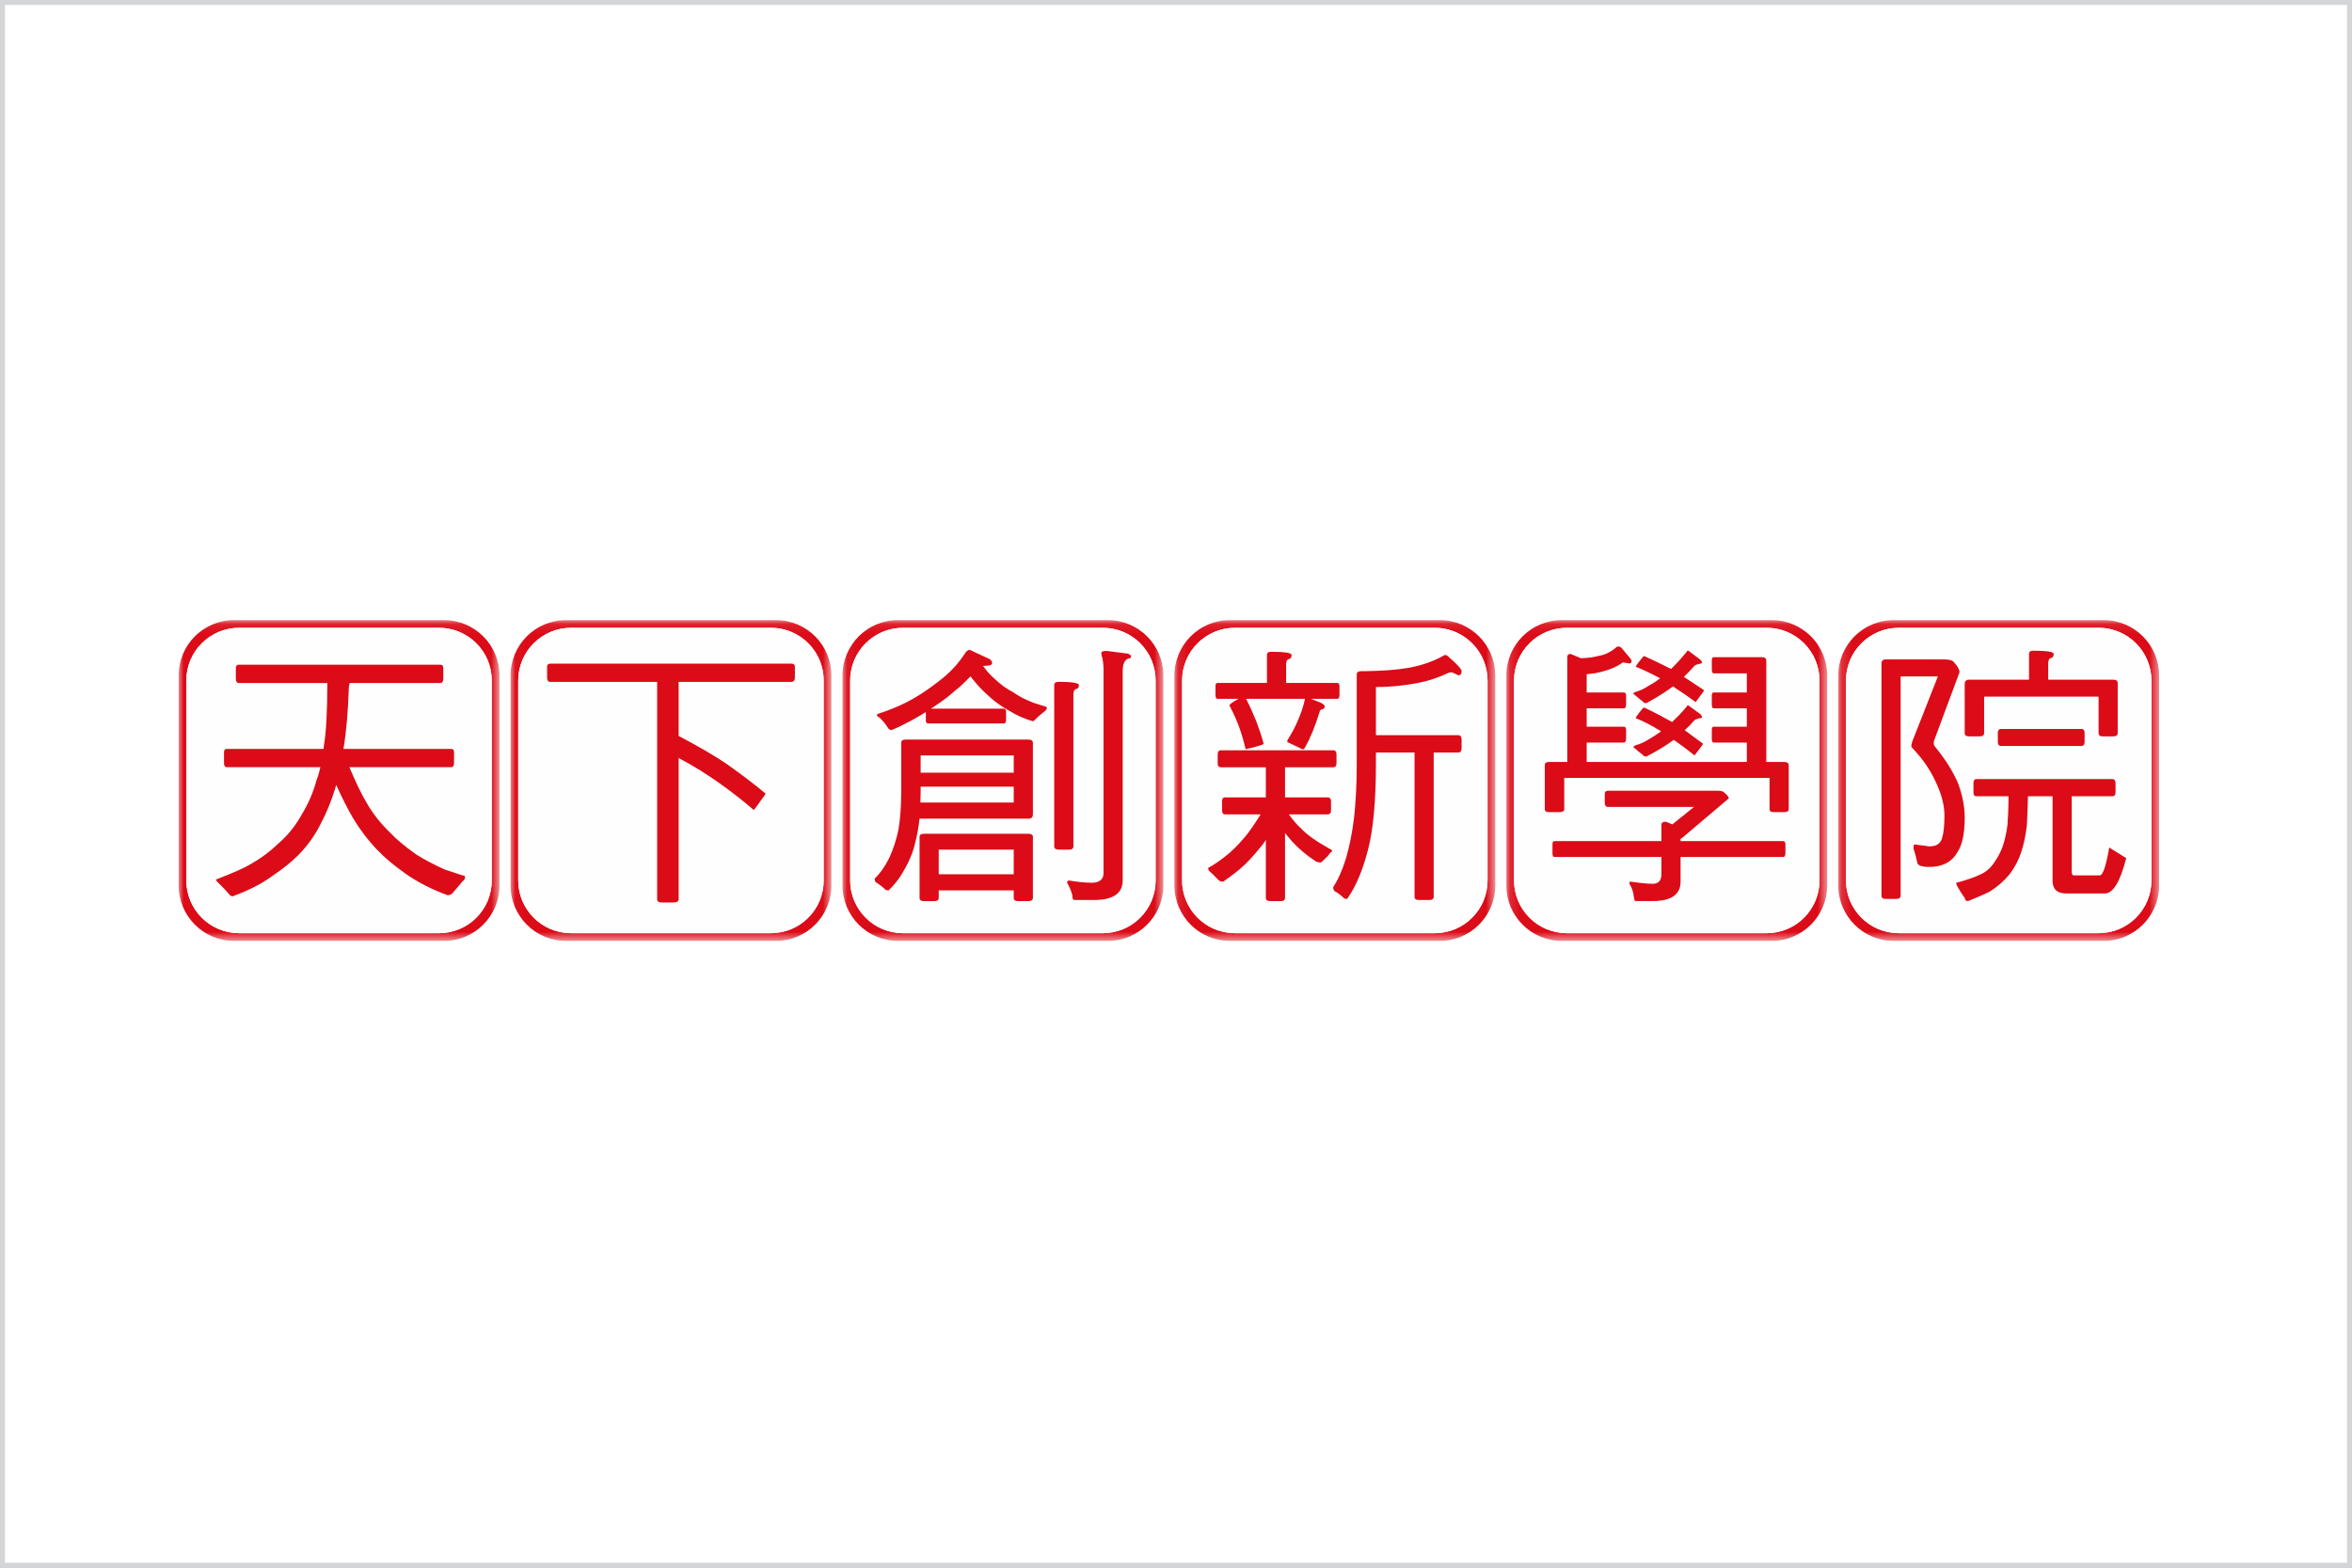 <?xml version="1.0" encoding="UTF-8"?>
<svg width="237px" height="158px" viewBox="0 0 237 158" version="1.1" xmlns="http://www.w3.org/2000/svg" xmlns:xlink="http://www.w3.org/1999/xlink">
    <rect x="0" y="0" width="237" height="158" fill="#333333" stroke="none"/>
    <title>4-1-7</title>
    <defs>
        <polygon id="path-1" points="0 0.091 32.33 0.091 32.33 32.419 0 32.419"></polygon>
        <polygon id="path-3" points="0.03 0.091 32.36 0.091 32.36 32.419 0.03 32.419"></polygon>
        <polygon id="path-5" points="0.061 0.091 32.391 0.091 32.391 32.419 0.061 32.419"></polygon>
        <polygon id="path-7" points="0.091 0.091 32.422 0.091 32.422 32.419 0.091 32.419"></polygon>
        <polygon id="path-9" points="0.121 0.091 32.451 0.091 32.451 32.419 0.121 32.419"></polygon>
        <polygon id="path-11" points="0.152 0.091 32.482 0.091 32.482 32.419 0.152 32.419"></polygon>
    </defs>
    <g id="4-1-7" stroke="none" stroke-width="1" fill="none" fill-rule="evenodd">
        <polygon id="Fill-1" stroke="#D3D5D7" fill="#FFFFFF" points="0 158 237 158 237 0 0 0"></polygon>
        <g id="Group-43" transform="translate(18, 62)">
            <g id="Group-3" transform="translate(0, 0.408)">
                <mask id="mask-2" fill="white">
                    <use xlink:href="#path-1"></use>
                </mask>
                <g id="Clip-2"></g>
                <path d="M31.555,26.327 C31.555,29.264 29.173,31.644 26.235,31.644 L6.094,31.644 C3.157,31.644 0.775,29.264 0.775,26.327 L0.775,6.184 C0.775,3.245 3.157,0.866 6.094,0.866 L26.235,0.866 C29.173,0.866 31.555,3.245 31.555,6.184 L31.555,26.327 Z M26.743,0.09 L5.587,0.09 C2.502,0.09 0,2.591 0,5.678 L0,26.834 C0,29.919 2.502,32.419 5.587,32.419 L26.743,32.419 C29.828,32.419 32.33,29.919 32.33,26.834 L32.33,5.678 C32.33,2.591 29.828,0.09 26.743,0.09 L26.743,0.09 Z" id="Fill-1" fill="#DB0B17" mask="url(#mask-2)"></path>
            </g>
            <path d="M26.235,1.274 L6.094,1.274 C3.157,1.274 0.775,3.653 0.775,6.593 L0.775,26.735 C0.775,29.672 3.157,32.052 6.094,32.052 L26.235,32.052 C29.173,32.052 31.555,29.672 31.555,26.735 L31.555,6.593 C31.555,3.653 29.173,1.274 26.235,1.274" id="Fill-4" fill="#FEFEFE"></path>
            <g id="Group-8" transform="translate(33.416, 0.408)">
                <mask id="mask-4" fill="white">
                    <use xlink:href="#path-3"></use>
                </mask>
                <g id="Clip-7"></g>
                <path d="M31.585,26.327 C31.585,29.264 29.203,31.644 26.265,31.644 L6.125,31.644 C3.187,31.644 0.805,29.264 0.805,26.327 L0.805,6.184 C0.805,3.245 3.187,0.866 6.125,0.866 L26.265,0.866 C29.203,0.866 31.585,3.245 31.585,6.184 L31.585,26.327 Z M26.773,0.09 L5.617,0.09 C2.532,0.09 0.03,2.591 0.03,5.678 L0.03,26.834 C0.03,29.919 2.532,32.419 5.617,32.419 L26.773,32.419 C29.858,32.419 32.36,29.919 32.36,26.834 L32.36,5.678 C32.36,2.591 29.858,0.09 26.773,0.09 L26.773,0.09 Z" id="Fill-6" fill="#DB0B17" mask="url(#mask-4)"></path>
            </g>
            <path d="M59.682,1.274 L39.541,1.274 C36.604,1.274 34.222,3.653 34.222,6.593 L34.222,26.735 C34.222,29.672 36.604,32.052 39.541,32.052 L59.682,32.052 C62.619,32.052 65.002,29.672 65.002,26.735 L65.002,6.593 C65.002,3.653 62.619,1.274 59.682,1.274" id="Fill-9" fill="#FEFEFE"></path>
            <g id="Group-13" transform="translate(66.833, 0.408)">
                <mask id="mask-6" fill="white">
                    <use xlink:href="#path-5"></use>
                </mask>
                <g id="Clip-12"></g>
                <path d="M31.616,26.327 C31.616,29.264 29.234,31.644 26.296,31.644 L6.155,31.644 C3.218,31.644 0.836,29.264 0.836,26.327 L0.836,6.184 C0.836,3.245 3.218,0.866 6.155,0.866 L26.296,0.866 C29.234,0.866 31.616,3.245 31.616,6.184 L31.616,26.327 Z M26.804,0.09 L5.648,0.09 C2.563,0.09 0.061,2.591 0.061,5.678 L0.061,26.834 C0.061,29.919 2.563,32.419 5.648,32.419 L26.804,32.419 C29.889,32.419 32.391,29.919 32.391,26.834 L32.391,5.678 C32.391,2.591 29.889,0.09 26.804,0.09 L26.804,0.09 Z" id="Fill-11" fill="#DB0B17" mask="url(#mask-6)"></path>
            </g>
            <path d="M93.129,1.274 L72.988,1.274 C70.051,1.274 67.669,3.653 67.669,6.593 L67.669,26.735 C67.669,29.672 70.051,32.052 72.988,32.052 L93.129,32.052 C96.067,32.052 98.449,29.672 98.449,26.735 L98.449,6.593 C98.449,3.653 96.067,1.274 93.129,1.274" id="Fill-14" fill="#FEFEFE"></path>
            <g id="Group-18" transform="translate(100.249, 0.408)">
                <mask id="mask-8" fill="white">
                    <use xlink:href="#path-7"></use>
                </mask>
                <g id="Clip-17"></g>
                <path d="M31.647,26.327 C31.647,29.264 29.264,31.644 26.326,31.644 L6.187,31.644 C3.25,31.644 0.866,29.264 0.866,26.327 L0.866,6.184 C0.866,3.245 3.25,0.866 6.187,0.866 L26.326,0.866 C29.264,0.866 31.647,3.245 31.647,6.184 L31.647,26.327 Z M26.835,0.09 L5.679,0.09 C2.594,0.09 0.091,2.591 0.091,5.678 L0.091,26.834 C0.091,29.919 2.594,32.419 5.679,32.419 L26.835,32.419 C29.92,32.419 32.422,29.919 32.422,26.834 L32.422,5.678 C32.422,2.591 29.92,0.09 26.835,0.09 L26.835,0.09 Z" id="Fill-16" fill="#DB0B17" mask="url(#mask-8)"></path>
            </g>
            <path d="M126.576,1.274 L106.436,1.274 C103.499,1.274 101.115,3.653 101.115,6.593 L101.115,26.735 C101.115,29.672 103.499,32.052 106.436,32.052 L126.576,32.052 C129.513,32.052 131.896,29.672 131.896,26.735 L131.896,6.593 C131.896,3.653 129.513,1.274 126.576,1.274" id="Fill-19" fill="#FEFEFE"></path>
            <g id="Group-23" transform="translate(133.666, 0.408)">
                <mask id="mask-10" fill="white">
                    <use xlink:href="#path-9"></use>
                </mask>
                <g id="Clip-22"></g>
                <path d="M31.676,26.327 C31.676,29.264 29.293,31.644 26.356,31.644 L6.217,31.644 C3.279,31.644 0.896,29.264 0.896,26.327 L0.896,6.184 C0.896,3.245 3.279,0.866 6.217,0.866 L26.356,0.866 C29.293,0.866 31.676,3.245 31.676,6.184 L31.676,26.327 Z M26.864,0.09 L5.708,0.09 C2.623,0.09 0.121,2.591 0.121,5.678 L0.121,26.834 C0.121,29.919 2.623,32.419 5.708,32.419 L26.864,32.419 C29.949,32.419 32.451,29.919 32.451,26.834 L32.451,5.678 C32.451,2.591 29.949,0.09 26.864,0.09 L26.864,0.09 Z" id="Fill-21" fill="#DB0B17" mask="url(#mask-10)"></path>
            </g>
            <path d="M160.022,1.274 L139.882,1.274 C136.945,1.274 134.562,3.653 134.562,6.593 L134.562,26.735 C134.562,29.672 136.945,32.052 139.882,32.052 L160.022,32.052 C162.959,32.052 165.342,29.672 165.342,26.735 L165.342,6.593 C165.342,3.653 162.959,1.274 160.022,1.274" id="Fill-24" fill="#FEFEFE"></path>
            <g id="Group-28" transform="translate(167.082, 0.408)">
                <mask id="mask-12" fill="white">
                    <use xlink:href="#path-11"></use>
                </mask>
                <g id="Clip-27"></g>
                <path d="M31.707,26.327 C31.707,29.264 29.324,31.644 26.387,31.644 L6.247,31.644 C3.31,31.644 0.927,29.264 0.927,26.327 L0.927,6.184 C0.927,3.245 3.31,0.866 6.247,0.866 L26.387,0.866 C29.324,0.866 31.707,3.245 31.707,6.184 L31.707,26.327 Z M26.895,0.09 L5.74,0.09 C2.654,0.09 0.152,2.591 0.152,5.678 L0.152,26.834 C0.152,29.919 2.654,32.419 5.74,32.419 L26.895,32.419 C29.98,32.419 32.482,29.919 32.482,26.834 L32.482,5.678 C32.482,2.591 29.98,0.09 26.895,0.09 L26.895,0.09 Z" id="Fill-26" fill="#DB0B17" mask="url(#mask-12)"></path>
            </g>
            <path d="M193.469,1.274 L173.33,1.274 C170.392,1.274 168.009,3.653 168.009,6.593 L168.009,26.735 C168.009,29.672 170.392,32.052 173.33,32.052 L193.469,32.052 C196.406,32.052 198.789,29.672 198.789,26.735 L198.789,6.593 C198.789,3.653 196.406,1.274 193.469,1.274" id="Fill-29" fill="#FEFEFE"></path>
            <path d="M95.68,3.88 C95.87,3.986 95.982,4.072 95.982,4.124 C95.982,4.291 95.87,4.376 95.68,4.376 C95.294,4.539 95.128,4.957 95.128,5.642 L95.128,26.745 C95.128,28.044 94.162,28.706 92.231,28.706 L90.273,28.706 C90.108,28.706 90.054,28.539 90.054,28.234 C89.972,27.877 89.806,27.464 89.53,26.968 C89.53,26.802 89.582,26.745 89.749,26.745 C90.577,26.883 91.322,26.968 92.012,26.968 C92.783,26.968 93.198,26.635 93.198,26.002 L93.198,5.533 C93.198,5.009 93.14,4.595 93.086,4.318 C93.005,4.124 92.976,3.961 92.976,3.796 C92.976,3.686 93.14,3.6 93.5,3.6 L95.68,3.88 Z M90.715,7.047 C90.715,7.299 90.605,7.437 90.439,7.437 C90.246,7.494 90.162,7.685 90.162,8.017 L90.162,23.299 C90.162,23.518 90.025,23.627 89.749,23.627 L88.673,23.627 C88.369,23.627 88.23,23.518 88.23,23.299 L88.23,7.047 C88.23,6.832 88.369,6.719 88.673,6.719 C90.025,6.719 90.715,6.832 90.715,7.047 L90.715,7.047 Z M76.591,26.111 L84.15,26.111 L84.15,23.627 L76.591,23.627 L76.591,26.111 Z M74.77,15.877 L84.15,15.877 L84.15,14.14 L74.77,14.14 L74.77,15.877 Z M74.77,17.81 C74.77,18.195 74.742,18.552 74.742,18.885 L84.15,18.885 L84.15,17.286 L74.77,17.286 L74.77,17.81 Z M85.641,22.032 C85.914,22.032 86.081,22.142 86.081,22.332 L86.081,28.487 C86.081,28.706 85.914,28.816 85.641,28.816 L84.564,28.816 C84.288,28.816 84.15,28.706 84.15,28.487 L84.15,27.739 L76.591,27.739 L76.591,28.487 C76.591,28.706 76.453,28.816 76.177,28.816 L75.073,28.816 C74.797,28.816 74.66,28.706 74.66,28.487 L74.66,22.332 C74.66,22.142 74.797,22.032 75.073,22.032 L85.641,22.032 Z M81.722,4.429 C81.887,4.566 81.971,4.68 81.971,4.785 C81.971,5.009 81.777,5.09 81.447,5.09 C81.282,5.09 81.169,5.12 81.059,5.12 C81.418,5.614 81.777,6.032 82.163,6.361 C82.798,6.969 83.432,7.437 84.093,7.766 C84.95,8.374 85.998,8.846 87.24,9.174 C87.405,9.231 87.488,9.255 87.488,9.312 C87.488,9.422 87.431,9.531 87.349,9.616 C86.964,9.922 86.604,10.222 86.328,10.498 C86.217,10.635 86.135,10.692 86.081,10.692 C85.141,10.416 84.371,10.059 83.762,9.67 C82.879,9.203 82.108,8.627 81.392,7.932 C80.894,7.494 80.342,6.884 79.79,6.166 C79.24,6.746 78.714,7.242 78.217,7.627 C77.667,8.127 76.979,8.65 76.177,9.174 C76.039,9.284 75.901,9.368 75.792,9.422 L83.156,9.422 C83.294,9.422 83.375,9.531 83.375,9.727 L83.375,10.583 C83.375,10.802 83.294,10.913 83.156,10.913 L75.515,10.913 C75.348,10.913 75.294,10.802 75.294,10.583 L75.294,9.754 C74.797,10.084 74.301,10.359 73.805,10.635 C72.976,11.078 72.342,11.383 71.845,11.574 C71.68,11.574 71.543,11.493 71.433,11.297 C71.212,10.94 70.935,10.612 70.632,10.332 C70.439,10.222 70.357,10.14 70.357,10.059 C70.357,10.03 70.384,10.003 70.466,9.946 C71.571,9.589 72.509,9.203 73.28,8.813 C74.273,8.318 75.294,7.66 76.343,6.856 C77.005,6.361 77.584,5.862 78.025,5.395 C78.522,4.871 78.962,4.291 79.348,3.686 C79.486,3.575 79.598,3.491 79.706,3.491 L81.722,4.429 Z M74.244,22.827 C74.025,23.879 73.585,24.898 72.95,25.95 C72.619,26.553 72.148,27.135 71.543,27.739 C71.405,27.739 71.295,27.712 71.241,27.687 C70.935,27.378 70.605,27.135 70.248,26.912 C70.163,26.802 70.136,26.689 70.136,26.553 C70.66,26.054 71.155,25.369 71.597,24.484 C72.012,23.603 72.314,22.637 72.535,21.614 C72.702,20.595 72.812,19.324 72.812,17.81 L72.812,12.873 C72.812,12.65 72.95,12.539 73.254,12.539 L85.641,12.539 C85.914,12.539 86.081,12.65 86.081,12.873 L86.081,20.071 C86.081,20.371 85.914,20.509 85.641,20.509 L74.66,20.509 C74.549,21.427 74.413,22.194 74.244,22.827 L74.244,22.827 Z" id="Fill-31" fill="#DB0B17"></path>
            <path d="M127.955,5.813 C126.987,6.28 125.912,6.642 124.725,6.861 C123.404,7.108 122.022,7.246 120.644,7.246 L120.644,12.097 L128.947,12.097 C129.169,12.097 129.278,12.268 129.278,12.543 L129.278,13.397 C129.278,13.7 129.169,13.84 128.947,13.84 L126.466,13.84 L126.466,28.376 C126.466,28.597 126.326,28.706 126.051,28.706 L124.95,28.706 C124.672,28.706 124.537,28.597 124.537,28.376 L124.537,13.84 L120.644,13.84 L120.644,15.024 C120.644,17.923 120.476,20.209 120.203,21.894 C119.982,23.326 119.596,24.735 119.045,26.144 C118.713,26.971 118.301,27.796 117.749,28.597 C117.611,28.597 117.499,28.568 117.446,28.543 C117.14,28.238 116.811,27.992 116.453,27.796 C116.371,27.687 116.339,27.549 116.339,27.411 C116.811,26.696 117.254,25.73 117.637,24.487 C117.997,23.217 118.272,21.865 118.44,20.432 C118.603,18.942 118.713,17.148 118.713,15.024 L118.713,5.975 C118.713,5.756 118.852,5.646 119.156,5.646 L119.458,5.646 C121.334,5.619 122.797,5.508 123.872,5.318 C125.142,5.095 126.299,4.709 127.319,4.157 C127.429,4.076 127.54,4.018 127.65,4.018 C127.734,4.018 127.846,4.076 127.955,4.185 C128.836,4.957 129.278,5.427 129.278,5.646 C129.278,5.922 129.169,6.061 128.947,6.061 L128.315,5.756 C128.176,5.756 128.065,5.784 127.955,5.813 L127.955,5.813 Z M112.149,4.018 C112.149,4.266 112.037,4.404 111.869,4.433 C111.678,4.461 111.597,4.652 111.597,4.984 L111.597,6.832 L116.781,6.832 C116.893,6.832 116.973,6.942 116.973,7.137 L116.973,8.017 C116.973,8.293 116.893,8.431 116.781,8.431 L114.107,8.431 L115.126,8.846 C115.35,8.959 115.486,9.069 115.486,9.207 C115.486,9.341 115.405,9.427 115.267,9.479 C115.1,9.479 114.99,9.592 114.959,9.783 C114.493,11.274 114.025,12.406 113.553,13.234 C113.443,13.424 113.39,13.511 113.334,13.511 C113.196,13.511 113.058,13.454 112.895,13.343 C112.536,13.178 112.205,13.015 111.899,12.873 C111.762,12.819 111.708,12.792 111.708,12.763 C111.708,12.706 111.708,12.654 111.762,12.543 C112.205,11.825 112.536,11.216 112.755,10.669 C113.086,9.95 113.307,9.26 113.474,8.541 C113.474,8.489 113.498,8.46 113.498,8.431 L107.568,8.431 C107.983,9.26 108.311,10.007 108.59,10.692 C108.865,11.412 109.114,12.157 109.333,12.959 C109.333,13.04 108.728,13.234 107.515,13.511 C107.403,13.015 107.236,12.378 106.988,11.631 C106.715,10.807 106.329,9.95 105.886,9.097 C105.886,8.988 106.191,8.764 106.797,8.431 L104.699,8.431 C104.532,8.431 104.48,8.293 104.48,8.017 L104.48,7.137 C104.48,6.942 104.532,6.832 104.699,6.832 L109.664,6.832 L109.664,4.018 C109.664,3.799 109.804,3.69 110.08,3.69 C111.458,3.69 112.149,3.799 112.149,4.018 L112.149,4.018 Z M116.339,13.616 C116.561,13.616 116.673,13.758 116.673,14.034 L116.673,14.915 C116.673,15.191 116.561,15.329 116.339,15.329 L111.486,15.329 L111.486,18.366 L115.788,18.366 C116.009,18.366 116.121,18.504 116.121,18.78 L116.121,19.661 C116.121,19.933 116.009,20.076 115.788,20.076 L111.869,20.076 C112.312,20.679 112.702,21.15 113.086,21.48 C113.636,22.088 114.603,22.779 115.982,23.55 C116.147,23.606 116.23,23.687 116.23,23.741 C116.23,23.798 116.147,23.879 116.037,23.96 C115.872,24.211 115.621,24.46 115.319,24.735 C115.21,24.873 115.1,24.927 115.045,24.927 C114.933,24.927 114.769,24.898 114.603,24.821 C113.665,24.211 112.839,23.522 112.149,22.75 C111.929,22.502 111.708,22.226 111.486,21.95 L111.486,28.487 C111.486,28.706 111.349,28.816 111.073,28.816 L109.998,28.816 C109.693,28.816 109.553,28.706 109.553,28.487 L109.553,22.669 C109.445,22.831 109.333,22.941 109.278,23.055 C108.7,23.798 108.092,24.487 107.459,25.121 C106.715,25.811 105.969,26.363 105.254,26.858 C105.03,26.858 104.894,26.806 104.782,26.696 C104.454,26.335 104.12,26.031 103.818,25.754 C103.763,25.648 103.734,25.535 103.734,25.478 C104.422,25.092 104.977,24.708 105.415,24.349 C106.079,23.85 106.741,23.192 107.459,22.337 C107.846,21.894 108.369,21.118 109.033,20.076 L105.447,20.076 C105.223,20.076 105.144,19.933 105.144,19.661 L105.144,18.78 C105.144,18.504 105.223,18.366 105.447,18.366 L109.553,18.366 L109.553,15.329 L105.03,15.329 C104.811,15.329 104.699,15.191 104.699,14.915 L104.699,14.034 C104.699,13.758 104.811,13.616 105.03,13.616 L116.339,13.616 Z" id="Fill-33" fill="#DB0B17"></path>
            <path d="M153.331,9.971 C153.441,10.084 153.499,10.193 153.499,10.274 C153.499,10.355 153.414,10.384 153.278,10.384 C153.03,10.441 152.863,10.498 152.752,10.579 C152.421,10.965 152.093,11.294 151.759,11.597 C152.449,12.094 153.054,12.564 153.607,12.95 C153.607,12.979 153.554,13.036 153.499,13.144 C153,13.806 152.752,14.136 152.752,14.136 C152.062,13.583 151.374,13.059 150.658,12.564 C149.884,13.144 148.946,13.698 147.898,14.249 C147.73,14.249 147.594,14.188 147.539,14.082 C147.237,13.86 146.983,13.641 146.768,13.445 C146.658,13.393 146.6,13.336 146.6,13.283 C146.6,13.255 146.628,13.198 146.738,13.144 C147.289,12.979 147.758,12.758 148.147,12.512 C148.587,12.259 149,11.983 149.386,11.708 C149.331,11.708 149.305,11.683 149.305,11.656 C148.312,11.046 147.482,10.633 146.821,10.384 C146.821,10.303 147.044,9.971 147.511,9.418 C147.566,9.365 147.62,9.309 147.675,9.309 C148.78,9.831 149.717,10.332 150.491,10.77 C150.929,10.355 151.429,9.86 151.926,9.251 C151.978,9.142 152.036,9.09 152.117,9.09 L153.331,9.971 Z M153.331,4.481 C153.441,4.591 153.499,4.7 153.499,4.758 C153.499,4.838 153.414,4.896 153.278,4.896 C153.03,4.952 152.863,5.005 152.752,5.09 C152.394,5.5 152.036,5.886 151.676,6.219 C152.449,6.719 153.137,7.186 153.716,7.57 C153.716,7.599 153.661,7.652 153.607,7.762 C153.112,8.428 152.863,8.756 152.863,8.756 C152.117,8.204 151.344,7.681 150.574,7.186 C149.801,7.762 148.917,8.314 147.898,8.869 C147.73,8.869 147.594,8.813 147.539,8.704 C147.237,8.48 146.983,8.261 146.768,8.065 C146.658,8.013 146.6,7.956 146.6,7.904 C146.6,7.846 146.628,7.819 146.738,7.762 C147.289,7.599 147.758,7.38 148.147,7.1 C148.559,6.881 148.946,6.633 149.277,6.357 C148.282,5.834 147.482,5.447 146.821,5.201 C146.821,5.142 147.044,4.815 147.511,4.262 C147.566,4.176 147.62,4.124 147.675,4.124 C148.724,4.591 149.61,5.034 150.382,5.42 C150.876,4.952 151.374,4.399 151.926,3.738 C151.978,3.629 152.036,3.572 152.117,3.572 L153.331,4.481 Z M155.123,17.696 C155.399,17.696 155.565,17.749 155.648,17.805 C156.008,18.082 156.201,18.301 156.201,18.468 L151.512,22.438 C151.455,22.495 151.4,22.522 151.344,22.522 L151.344,22.77 L161.693,22.77 C161.827,22.77 161.91,22.881 161.91,23.103 L161.91,23.96 C161.91,24.232 161.827,24.37 161.693,24.37 L151.344,24.37 L151.344,26.854 C151.344,28.15 150.408,28.812 148.559,28.812 L146.821,28.812 C146.712,28.812 146.658,28.649 146.628,28.316 C146.574,27.874 146.435,27.459 146.188,27.073 C146.188,26.908 146.214,26.854 146.295,26.854 C147.237,26.992 147.981,27.073 148.559,27.073 C149.112,27.073 149.415,26.741 149.415,26.108 L149.415,24.37 L138.629,24.37 C138.49,24.37 138.436,24.232 138.436,23.96 L138.436,23.103 C138.436,22.881 138.49,22.77 138.629,22.77 L149.415,22.77 L149.415,21.142 C149.415,20.923 149.553,20.814 149.857,20.814 L150.516,21.086 L152.697,19.324 L144.035,19.324 C143.812,19.324 143.704,19.186 143.704,18.881 L143.704,18.029 C143.704,17.805 143.812,17.696 144.035,17.696 L155.123,17.696 Z M143.428,5.696 C142.905,5.834 142.381,5.915 141.882,5.942 L141.882,7.789 L145.635,7.789 C145.776,7.789 145.854,7.904 145.854,8.124 L145.854,8.979 C145.854,9.251 145.776,9.393 145.635,9.393 L141.882,9.393 L141.882,11.24 L145.635,11.24 C145.776,11.24 145.854,11.351 145.854,11.57 L145.854,12.426 C145.854,12.702 145.776,12.84 145.635,12.84 L141.882,12.84 L141.882,14.797 L158.019,14.797 L158.019,12.84 L154.68,12.84 C154.547,12.84 154.491,12.702 154.491,12.426 L154.491,11.57 C154.491,11.351 154.547,11.24 154.68,11.24 L158.019,11.24 L158.019,9.393 L154.68,9.393 C154.547,9.393 154.491,9.251 154.491,8.979 L154.491,8.124 C154.491,7.904 154.547,7.789 154.68,7.789 L158.019,7.789 L158.019,5.862 L154.68,5.862 C154.547,5.862 154.491,5.723 154.491,5.42 L154.491,4.562 C154.491,4.343 154.547,4.234 154.68,4.234 L159.537,4.234 C159.815,4.234 159.98,4.343 159.98,4.562 L159.98,14.797 L161.8,14.797 C162.075,14.797 162.24,14.907 162.24,15.103 L162.24,19.543 C162.24,19.762 162.075,19.848 161.8,19.848 L160.727,19.848 C160.448,19.848 160.309,19.762 160.309,19.543 L160.309,16.397 L139.621,16.397 L139.621,19.543 C139.621,19.762 139.454,19.848 139.18,19.848 L138.103,19.848 C137.8,19.848 137.663,19.762 137.663,19.543 L137.663,15.103 C137.663,14.907 137.8,14.797 138.103,14.797 L139.926,14.797 L139.926,4.234 C139.926,4.015 140.038,3.905 140.258,3.905 L141.306,4.343 C142.049,4.316 142.6,4.234 142.988,4.124 C143.704,4.015 144.339,3.71 144.891,3.211 C144.946,3.186 145.028,3.157 145.111,3.157 C145.192,3.157 145.302,3.211 145.414,3.32 C146.077,4.096 146.407,4.51 146.407,4.562 C146.407,4.786 146.326,4.867 146.188,4.867 L145.526,4.758 C144.973,5.171 144.283,5.472 143.428,5.696 L143.428,5.696 Z" id="Fill-35" fill="#DB0B17"></path>
            <path d="M191.725,11.468 C191.947,11.468 192.056,11.606 192.056,11.882 L192.056,12.763 C192.056,13.043 191.947,13.181 191.725,13.181 L183.645,13.181 C183.42,13.181 183.312,13.043 183.312,12.763 L183.312,11.882 C183.312,11.606 183.42,11.468 183.645,11.468 L191.725,11.468 Z M188.94,3.909 C188.94,4.16 188.828,4.298 188.663,4.323 C188.47,4.352 188.389,4.546 188.389,4.876 L188.389,6.504 L194.952,6.504 C195.227,6.504 195.392,6.613 195.392,6.836 L195.392,11.882 C195.392,12.105 195.227,12.216 194.952,12.216 L193.877,12.216 C193.602,12.216 193.465,12.105 193.465,11.882 L193.465,8.212 L181.931,8.212 L181.931,11.882 C181.931,12.105 181.765,12.216 181.491,12.216 L180.417,12.216 C180.111,12.216 179.974,12.105 179.974,11.882 L179.974,6.942 C179.974,6.669 180.111,6.504 180.417,6.504 L186.456,6.504 L186.456,3.909 C186.456,3.69 186.594,3.58 186.871,3.58 C188.252,3.58 188.94,3.69 188.94,3.909 L188.94,3.909 Z M194.84,16.519 C195.064,16.519 195.174,16.681 195.174,16.961 L195.174,17.813 C195.174,18.118 195.064,18.251 194.84,18.251 L190.76,18.251 L190.76,25.788 C190.76,26.091 190.813,26.225 190.979,26.225 L193.575,26.225 C193.903,26.225 194.208,25.291 194.539,23.417 L196.25,24.487 C195.642,26.863 194.925,28.048 194.097,28.048 L190.207,28.048 C189.27,28.048 188.828,27.606 188.828,26.75 L188.828,18.251 L186.347,18.251 C186.318,19.414 186.291,20.379 186.236,21.178 C186.125,22.174 185.935,23.054 185.681,23.854 C185.408,24.683 185.023,25.426 184.497,26.115 C183.946,26.777 183.285,27.358 182.511,27.854 C181.848,28.187 181.105,28.491 180.306,28.819 C180.111,28.819 180.001,28.71 179.974,28.491 C179.699,28.13 179.449,27.719 179.201,27.276 C179.146,27.168 179.119,27.057 179.119,26.972 C180.223,26.696 181.105,26.364 181.765,26.034 C182.265,25.758 182.704,25.345 183.034,24.792 C183.312,24.406 183.559,23.936 183.781,23.359 C184,22.75 184.166,22.007 184.28,21.178 C184.333,20.514 184.387,19.522 184.387,18.251 L181.158,18.251 C180.938,18.251 180.857,18.118 180.857,17.813 L180.857,16.961 C180.857,16.681 180.938,16.519 181.158,16.519 L194.84,16.519 Z M173.518,28.267 C173.518,28.491 173.351,28.597 173.075,28.597 L172.003,28.597 C171.726,28.597 171.589,28.491 171.589,28.267 L171.589,4.876 C171.589,4.603 171.726,4.46 172.003,4.46 L177.933,4.46 C178.375,4.46 178.676,4.546 178.815,4.656 C179.23,5.099 179.449,5.456 179.449,5.757 L176.884,12.654 C176.855,12.763 176.855,12.873 176.855,12.959 C176.855,13.043 176.884,13.124 176.966,13.234 C178.015,14.504 178.789,15.744 179.312,16.961 C179.751,18.171 179.974,19.303 179.974,20.408 C179.974,22.007 179.725,23.193 179.23,23.906 C178.65,24.906 177.71,25.373 176.416,25.373 C175.586,25.373 175.175,25.207 175.175,24.848 C175.089,24.459 174.983,24.021 174.817,23.522 C174.817,23.249 174.843,23.107 174.926,23.107 L176.416,23.303 C177.078,23.303 177.519,23.054 177.685,22.502 C177.852,21.98 177.933,21.208 177.933,20.184 C177.933,19.247 177.685,18.199 177.188,17.099 C176.637,15.8 175.836,14.586 174.76,13.458 C174.65,13.343 174.593,13.262 174.593,13.181 C174.593,13.124 174.624,12.986 174.679,12.763 L177.271,6.175 L173.518,6.175 L173.518,28.267 Z" id="Fill-37" fill="#DB0B17"></path>
            <path d="M6.063,4.993 L26.37,4.993 C26.569,4.993 26.669,5.106 26.669,5.338 L26.669,6.382 C26.669,6.682 26.569,6.836 26.37,6.836 L17.234,6.836 C17.198,6.978 17.169,7.116 17.153,7.242 C17.079,9.657 16.899,11.737 16.609,13.478 L27.454,13.478 C27.653,13.478 27.752,13.587 27.752,13.806 L27.752,14.906 C27.752,15.184 27.653,15.321 27.454,15.321 L17.206,15.321 C17.875,16.912 18.463,18.122 18.969,18.954 C19.582,20.022 20.368,21.013 21.328,21.934 C21.886,22.547 22.763,23.282 23.956,24.13 C24.771,24.638 25.71,25.137 26.776,25.621 C27.282,25.788 27.878,25.982 28.566,26.217 C28.764,26.217 28.865,26.282 28.865,26.409 C28.865,26.571 28.774,26.716 28.593,26.842 C28.268,27.24 27.952,27.61 27.642,27.956 C27.517,28.137 27.336,28.223 27.1,28.223 C25.475,27.631 24.038,26.887 22.791,26.003 C21.652,25.19 20.739,24.424 20.053,23.696 C19.113,22.722 18.299,21.661 17.614,20.525 C17.053,19.568 16.474,18.431 15.877,17.111 C15.841,17.253 15.807,17.379 15.77,17.489 C15.354,18.809 14.892,19.936 14.388,20.878 C13.791,22.125 12.996,23.245 12.001,24.24 C11.278,24.943 10.456,25.605 9.534,26.217 C8.45,27.033 7.084,27.735 5.44,28.333 C5.294,28.333 5.16,28.243 5.034,28.064 C4.744,27.719 4.401,27.358 4.003,26.98 C3.859,26.834 3.786,26.752 3.786,26.732 C3.786,26.628 3.84,26.571 3.948,26.571 C5.595,25.937 6.731,25.426 7.364,25.027 C8.304,24.5 9.207,23.825 10.076,22.994 C11.014,22.178 11.802,21.196 12.435,20.038 C13.085,18.971 13.574,17.834 13.899,16.62 C14.061,16.207 14.187,15.771 14.278,15.321 L4.869,15.321 C4.67,15.321 4.573,15.184 4.573,14.906 L4.573,13.806 C4.573,13.587 4.67,13.478 4.869,13.478 L14.603,13.478 C14.621,13.368 14.631,13.271 14.631,13.178 C14.867,11.854 14.982,9.739 14.982,6.836 L6.063,6.836 C5.864,6.836 5.765,6.682 5.765,6.382 L5.765,5.338 C5.765,5.106 5.864,4.993 6.063,4.993" id="Fill-39" fill="#DB0B17"></path>
            <path d="M37.453,4.883 L61.745,4.883 C61.98,4.883 62.098,4.993 62.098,5.203 L62.098,6.272 C62.098,6.577 61.98,6.726 61.745,6.726 L50.386,6.726 L50.386,12.175 C52.318,13.19 53.919,14.12 55.184,14.967 C56.739,16.072 58.058,17.074 59.142,17.98 C59.142,18.012 59.088,18.106 58.98,18.248 C58.328,19.17 57.985,19.633 57.949,19.633 C56.268,18.188 54.487,16.864 52.609,15.674 C51.794,15.166 51.053,14.744 50.386,14.4 L50.386,28.633 C50.386,28.852 50.195,28.957 49.815,28.957 L48.731,28.957 C48.388,28.957 48.216,28.852 48.216,28.633 L48.216,6.726 L37.453,6.726 C37.236,6.726 37.128,6.577 37.128,6.272 L37.128,5.203 C37.128,4.993 37.236,4.883 37.453,4.883" id="Fill-41" fill="#DB0B17"></path>
        </g>
    </g>
</svg>